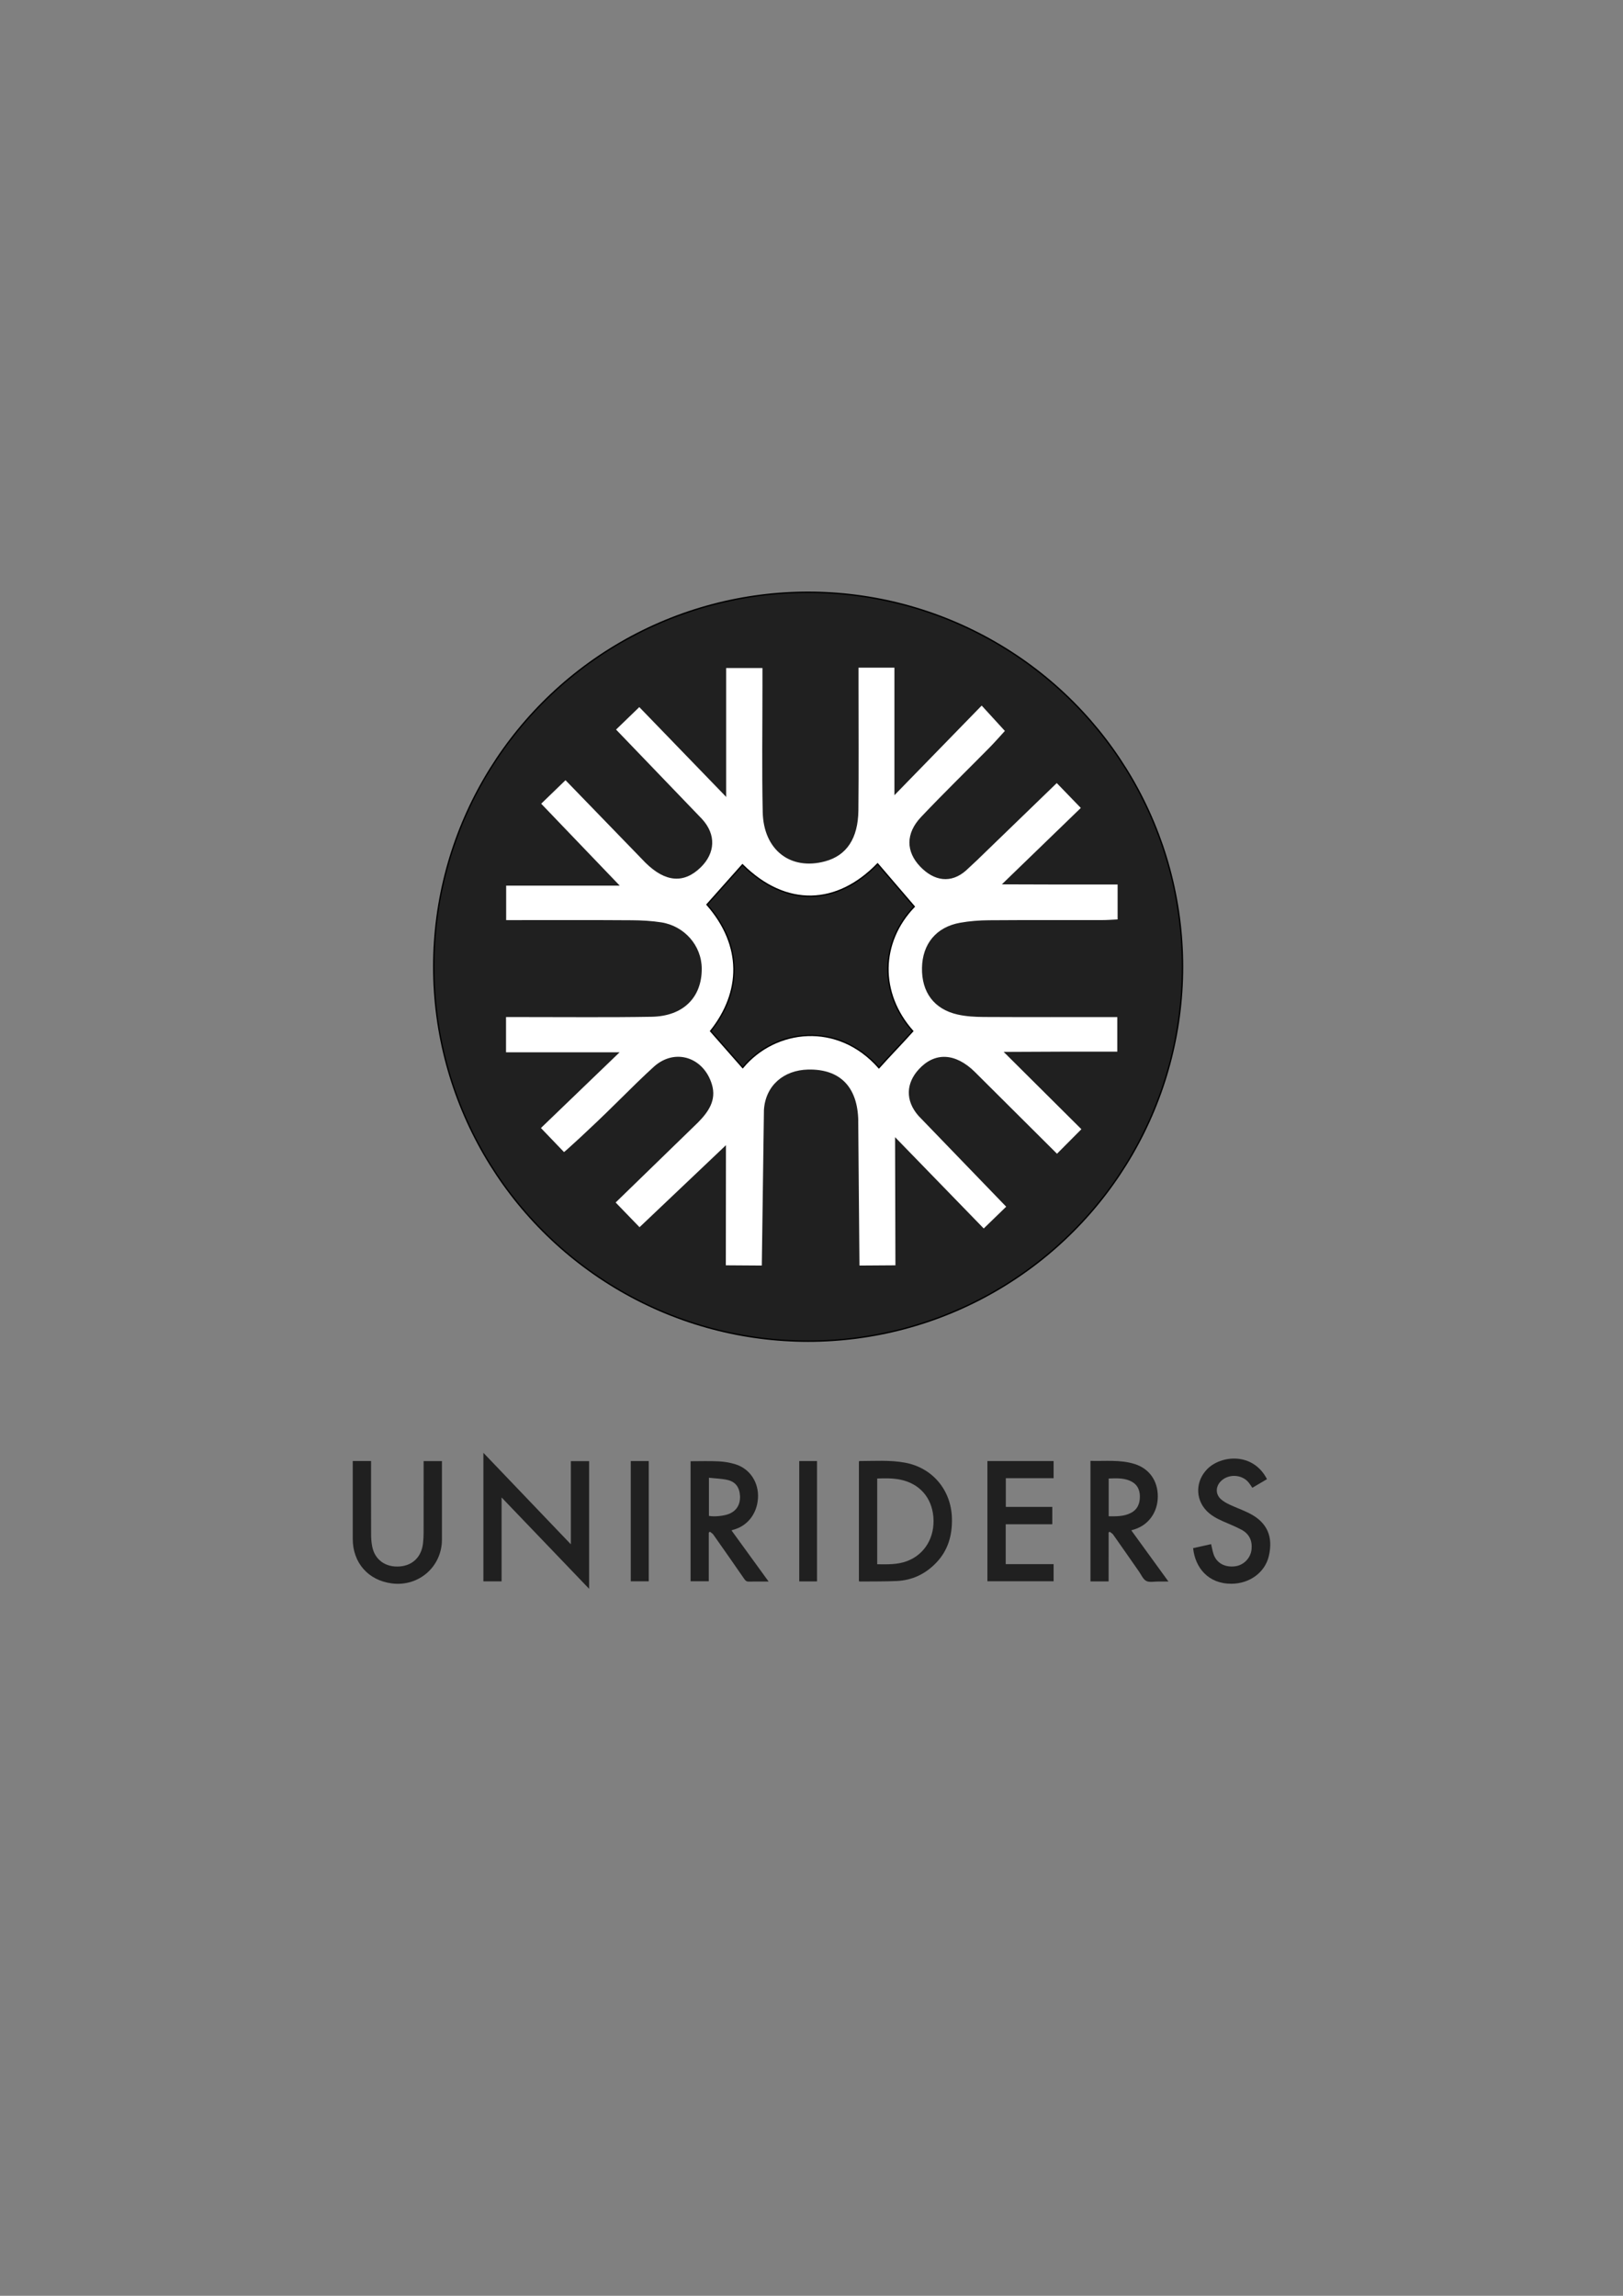 <?xml version="1.0" encoding="utf-8"?>
<!-- Generator: Adobe Illustrator 17.0.0, SVG Export Plug-In . SVG Version: 6.00 Build 0)  -->
<!DOCTYPE svg PUBLIC "-//W3C//DTD SVG 1.1//EN" "http://www.w3.org/Graphics/SVG/1.1/DTD/svg11.dtd">
<svg version="1.1" id="Layer_1" xmlns="http://www.w3.org/2000/svg" xmlns:xlink="http://www.w3.org/1999/xlink" x="0px" y="0px"
	 width="595.28px" height="841.89px" viewBox="0 0 595.28 841.89" enable-background="new 0 0 595.28 841.89" xml:space="preserve">
<rect x="0" y="0" width="595.28" height="841.89" fill="#808080" stroke="none"/>
<g>
	<path fill="#202020" d="M433.726,354.506c0,75.84-61.481,137.32-137.321,137.32s-137.32-61.481-137.32-137.32
		c0-75.84,61.481-137.321,137.32-137.321S433.726,278.666,433.726,354.506"/>
	<circle fill="#202020" stroke="#000000" stroke-width="0.5" stroke-miterlimit="10" cx="296.406" cy="354.506" r="137.32"/>
	<path fill="#FFFFFF" d="M335.308,332.428c-4.642-5.355-8.971-10.349-13.246-15.28c-10.99,13.519-33.256,17.888-49.568,0.338
		c-4.222,4.808-8.486,9.679-12.793,14.582c-0.004,0.004-0.004-0.005,0,0c13.233,15.111,13.507,27.793,0.955,46.027
		c-0.004,0.005-0.004,0.014,0.001,0.018c3.986,4.534,7.889,8.972,11.752,13.365c11.936-14.342,34.889-17.081,49.962,0.069
		c4.057-4.549,8.381-8.827,12.509-13.455c-12.291-14.218-11.659-33.181,0.427-45.637
		C335.315,332.448,335.315,332.437,335.308,332.428 M359.032,314.82l-4.722,4.406c-2.768,2.44-5.693,3.409-8.558,3.108
		c-2.866-0.301-5.674-1.871-8.209-4.509c-2.646-2.752-4.004-5.796-3.988-8.906c0.017-3.109,1.407-6.285,4.258-9.3
		c4.068-4.303,8.227-8.52,12.41-12.714c4.183-4.195,8.388-8.368,12.545-12.586c0.986-1,1.94-2.03,2.894-3.077
		c0.953-1.047,1.907-2.111,2.89-3.178c0.005-0.005,0.007-0.012,0.007-0.019c0-0.007-0.002-0.014-0.007-0.019
		c-1.409-1.54-2.734-2.989-4.101-4.483c-1.366-1.494-2.776-3.034-4.353-4.758c-0.01-0.011-0.023-0.017-0.037-0.017
		c-0.014-0.001-0.028,0.004-0.038,0.015c-5.529,5.677-10.903,11.196-16.205,16.64c-5.302,5.443-10.529,10.811-15.763,16.186v-23.386
		v-23.386h-6.581h-6.581v3.344v3.193c-0.001,7.63,0.028,15.26,0.036,22.891c0.008,7.63-0.004,15.26-0.088,22.889
		c-0.057,5.183-1.146,9.326-3.2,12.438c-2.054,3.112-5.073,5.195-8.992,6.26c-6.341,1.723-11.99,0.695-16.092-2.504
		c-4.101-3.199-6.657-8.569-6.809-15.532c-0.168-7.716-0.191-15.436-0.173-23.155c0.018-7.72,0.078-15.442,0.074-23.161
		c-0.001-1.057-0.001-2.114-0.001-3.195c0-1.08,0-2.183,0-3.333h-6.654h-6.655v23.721v23.722l-0.087-0.273l-31.77-32.841
		l-8.521,8.243l31.51,32.778c2.662,2.893,3.869,6.038,3.75,9.104c-0.119,3.066-1.564,6.055-4.206,8.636
		c-3.078,3.008-6.315,4.389-9.694,4.119c-3.38-0.27-6.903-2.192-10.557-5.789l-29.35-30.284l-8.913,8.623l28.808,30.043l0.202-0.005
		h-20.931h-20.93v6.325v6.325c7.785,0,15.483-0.017,23.138-0.02c7.655-0.002,15.267,0.009,22.878,0.065
		c1.815,0.014,3.641,0.068,5.462,0.188c1.821,0.121,3.636,0.308,5.428,0.589c4.204,0.66,7.898,2.77,10.549,5.778
		c2.65,3.009,4.256,6.916,4.281,11.17c0.031,5.29-1.668,9.658-4.823,12.729c-3.155,3.071-7.765,4.844-13.557,4.944
		c-7.898,0.136-15.796,0.159-23.696,0.151c-7.899-0.01-15.799-0.051-23.699-0.044c-0.953,0.001-1.906,0.001-2.896,0.001
		c-0.989,0-2.016-0.001-3.114-0.001v6.457v6.457h20.832h20.832c-4.76,4.58-9.516,9.157-14.309,13.768
		c-4.794,4.612-9.623,9.259-14.529,13.981c-0.008,0.007-0.011,0.017-0.011,0.026c-0.001,0.01,0.004,0.02,0.011,0.027
		c1.493,1.557,2.837,2.958,4.191,4.369c1.353,1.41,2.715,2.831,4.243,4.423c0.042,0.043,2.489-2.128,6.066-5.442
		c3.577-3.314,8.286-7.771,12.851-12.302c2.639-2.618,5.273-5.216,7.686-7.555c2.414-2.339,4.607-4.418,6.364-5.999
		c3.874-3.486,8.445-4.352,12.422-3.102c3.978,1.251,7.362,4.618,8.861,9.6c0.878,2.915,0.543,5.442-0.475,7.715
		c-1.019,2.272-2.721,4.291-4.578,6.188l-30.253,29.394l8.765,9.059l31.677-30.062l0.018-0.238L266.22,464l13.192,0.087
		l0.783-57.091c0.3-4.498,2.125-8.14,4.983-10.684c2.858-2.544,6.75-3.99,11.184-4.093c5.816-0.136,10.375,1.425,13.505,4.598
		c3.13,3.173,4.831,7.958,4.93,14.269l-0.019-0.186l0.453,53.187L328.423,464l-0.134-46.991l32.519,33.48l8.236-7.982L336.87,409.18
		c-2.459-2.813-3.594-5.798-3.538-8.712c0.057-2.915,1.304-5.759,3.613-8.293c2.933-3.218,6.288-4.76,9.814-4.607
		s7.223,1.998,10.839,5.556l-0.12-0.109l30.204,30.073l8.95-8.997l-28.494-28.344l20.699-0.093h20.969v-6.34v-6.34
		c-8.339,0-16.546,0.011-24.687,0.012c-8.14,0.001-16.214-0.009-24.287-0.052c-1.601-0.009-3.222-0.058-4.83-0.192
		c-1.609-0.135-3.205-0.355-4.76-0.705c-4.317-0.971-7.629-3.018-9.839-5.943s-3.32-6.726-3.233-11.208
		c0.086-4.384,1.395-8.115,3.768-10.946c2.374-2.831,5.812-4.764,10.155-5.548c1.754-0.317,3.534-0.543,5.323-0.693
		c1.788-0.15,3.585-0.224,5.369-0.237c6.912-0.052,13.823-0.061,20.735-0.06c6.912,0.001,13.824,0.013,20.736,0.002
		c0.95-0.002,1.9-0.041,2.845-0.09c0.945-0.049,1.885-0.108,2.815-0.149v-6.402v-6.403h-21.361l-21.101-0.062l0.082-0.073
		l28.886-27.945l-8.824-9.121l-28.886,27.945"/>
	<path fill="#202020" d="M335.307,332.456c-4.647-5.36-9.144-10.723-13.423-15.659c-14.728,15.199-33.45,16.301-49.568,0.339
		c-4.225,4.81-8.683,9.677-12.991,14.583c13.242,15.117,12.657,32.168,1.331,46.396c3.988,4.536,7.887,8.969,11.752,13.365
		c11.936-14.343,34.89-17.082,49.962,0.068c4.057-4.549,8.256-8.798,12.383-13.426C322.406,364.231,322.736,345.549,335.307,332.456
		"/>
	<path fill="#202020" stroke="#000000" stroke-width="0.5" stroke-miterlimit="10" d="M335.307,332.456
		c-4.647-5.36-9.144-10.723-13.423-15.659c-14.728,15.199-33.45,16.301-49.568,0.339c-4.225,4.81-8.683,9.677-12.991,14.583
		c13.242,15.117,12.657,32.168,1.331,46.396c3.988,4.536,7.887,8.969,11.752,13.365c11.936-14.343,34.89-17.082,49.962,0.068
		c4.057-4.549,8.256-8.798,12.383-13.426C322.406,364.231,322.736,345.549,335.307,332.456z"/>
</g>
<g>
	<g>
		<path fill="#202020" d="M183.968,549.132c0,10.487,0,20.591,0,30.763c-2.265,0-4.445,0-6.668,0c0-15.661,0-31.249,0-47.131
			c10.732,11.224,21.308,22.285,32.077,33.548c0-10.319,0-20.368,0-30.5c2.292,0,4.463,0,6.697,0c0,15.543,0,31.038,0,46.815
			C205.354,571.444,194.788,560.42,183.968,549.132z"/>
		<path fill="#202020" d="M315.029,579.844c0-14.65,0-29.28,0-43.892c0.079-0.072,0.137-0.171,0.196-0.171
			c5.59-0.006,11.204-0.432,16.748,0.599c10.106,1.879,16.951,10.125,17.179,20.446c0.135,6.128-1.379,11.618-5.685,16.161
			c-3.98,4.198-8.858,6.534-14.623,6.789c-4.431,0.196-8.873,0.133-13.311,0.179C315.38,579.956,315.227,579.889,315.029,579.844z
			 M321.743,573.628c3.764,0.039,7.409,0.166,10.892-1.135c6.557-2.449,10.33-8.796,9.702-16.238
			c-0.602-7.126-5.11-12.202-12.054-13.642c-2.835-0.588-5.675-0.525-8.54-0.43C321.743,552.713,321.743,563.097,321.743,573.628z"
			/>
		<path fill="#202020" d="M406.616,579.919c-2.338,0-4.447,0-6.658,0c0-14.72,0-29.404,0-44.202
			c5.473,0.157,10.935-0.517,16.235,1.159c5.33,1.686,8.469,6.123,8.464,11.878c-0.005,5.706-3.317,10.403-8.505,12.061
			c-0.371,0.118-0.742,0.233-1.217,0.382c4.521,6.227,8.975,12.362,13.627,18.771c-1.441,0-2.614,0.012-3.787-0.003
			c-1.475-0.019-3.187,0.394-4.359-0.218c-1.171-0.611-1.82-2.244-2.666-3.451c-3.162-4.518-6.3-9.054-9.482-13.558
			c-0.306-0.433-0.856-0.695-1.292-1.036c-0.12,0.091-0.241,0.182-0.361,0.273C406.616,567.912,406.616,573.849,406.616,579.919z
			 M406.64,556.03c2.876,0.049,5.584,0.072,8.093-1.203c2.508-1.274,3.377-3.493,3.344-6.143c-0.034-2.734-1.25-4.733-3.857-5.765
			c-2.441-0.966-4.979-0.847-7.581-0.731C406.64,546.814,406.64,551.348,406.64,556.03z"/>
		<path fill="#202020" d="M259.962,562.042c0,5.906,0,11.813,0,17.822c-2.269,0-4.435,0-6.674,0c0-14.693,0-29.346,0-44.017
			c3.492,0,6.921-0.125,10.336,0.047c2.052,0.103,4.147,0.456,6.109,1.064c5.415,1.679,8.646,6.798,8.274,12.483
			c-0.402,6.144-4.324,10.369-9.161,11.557c-0.151,0.037-0.288,0.129-0.53,0.24c4.48,6.171,8.931,12.303,13.597,18.729
			c-0.825,0-1.386,0-1.947,0c-1.759,0-3.52-0.04-5.278,0.018c-0.78,0.026-1.222-0.268-1.653-0.893
			c-3.772-5.457-7.569-10.896-11.388-16.319c-0.312-0.443-0.848-0.729-1.28-1.087C260.231,561.805,260.097,561.923,259.962,562.042z
			 M260.018,541.907c0,4.937,0,9.469,0,13.985c2.082,0.392,5.579,0.018,7.465-0.775c2.719-1.143,4.098-3.46,3.926-6.597
			c-0.169-3.082-1.612-5.13-4.567-5.807C264.664,542.213,262.381,542.168,260.018,541.907z"/>
		<path fill="#202020" d="M129.376,535.766c2.297,0,4.41,0,6.722,0c0,0.535,0,1.037,0,1.539c0,8.516-0.018,17.033,0.018,25.549
			c0.006,1.43,0.129,2.883,0.405,4.285c0.962,4.885,4.929,7.702,10.126,7.29c4.769-0.378,7.959-3.55,8.506-8.512
			c0.14-1.268,0.212-2.55,0.214-3.826c0.019-8.277,0.01-16.553,0.01-24.83c0-0.468,0-0.935,0-1.468c2.278,0,4.416,0,6.719,0
			c0,0.474,0,0.898,0,1.323c0,9.156,0.008,18.312-0.002,27.469c-0.011,9.923-8.492,17.338-18.362,16.07
			c-8.681-1.115-14.353-7.571-14.355-16.347c-0.003-8.996-0.001-17.993-0.001-26.989
			C129.376,536.847,129.376,536.374,129.376,535.766z"/>
		<path fill="#202020" d="M362.157,535.79c8.123,0,16.149,0,24.278,0c0,2.05,0,4.103,0,6.286c-5.788,0-11.608,0-17.522,0
			c0,3.537,0,6.947,0,10.523c5.687,0,11.342,0,17.044,0c0,2.187,0,4.208,0,6.366c-5.712,0-11.366,0-17.079,0
			c0,4.92,0,9.703,0,14.621c5.838,0,11.653,0,17.563,0c0,2.148,0,4.164,0,6.282c-8.052,0-16.138,0-24.284,0
			C362.157,565.189,362.157,550.563,362.157,535.79z"/>
		<path fill="#202020" d="M459.333,545.587c-0.489-0.706-0.851-1.282-1.266-1.818c-2.494-3.219-7.716-3.421-10.46-0.415
			c-1.786,1.957-1.775,4.641,0.196,6.411c0.93,0.835,2.081,1.477,3.223,2.013c2.418,1.136,4.966,2.01,7.337,3.231
			c6.435,3.314,8.674,8.516,7.015,15.609c-1.418,6.062-7.076,10.106-13.637,10.158c-8.63,0.069-13.417-5.961-14.131-13.06
			c2.179-0.482,4.376-0.969,6.597-1.461c0.296,1.245,0.503,2.421,0.858,3.55c1.037,3.294,4.056,5.027,7.867,4.582
			c3.249-0.38,5.808-3.054,6.115-6.261c0.308-3.223-0.9-5.671-3.719-7.175c-2.106-1.124-4.338-2.016-6.532-2.972
			c-2.361-1.029-4.634-2.207-6.406-4.117c-4.078-4.396-3.823-10.832,0.383-15.125c5.008-5.11,16.788-6.326,21.928,3.677
			C462.913,543.47,461.12,544.53,459.333,545.587z"/>
		<path fill="#202020" d="M299.664,579.916c-2.209,0-4.317,0-6.517,0c0-14.732,0-29.41,0-44.139c2.184,0,4.293,0,6.517,0
			C299.664,550.463,299.664,565.136,299.664,579.916z"/>
		<path fill="#202020" d="M231.349,535.791c2.242,0,4.379,0,6.593,0c0,14.712,0,29.365,0,44.095c-2.195,0-4.368,0-6.593,0
			C231.349,565.182,231.349,550.561,231.349,535.791z"/>
	</g>
</g>
</svg>
